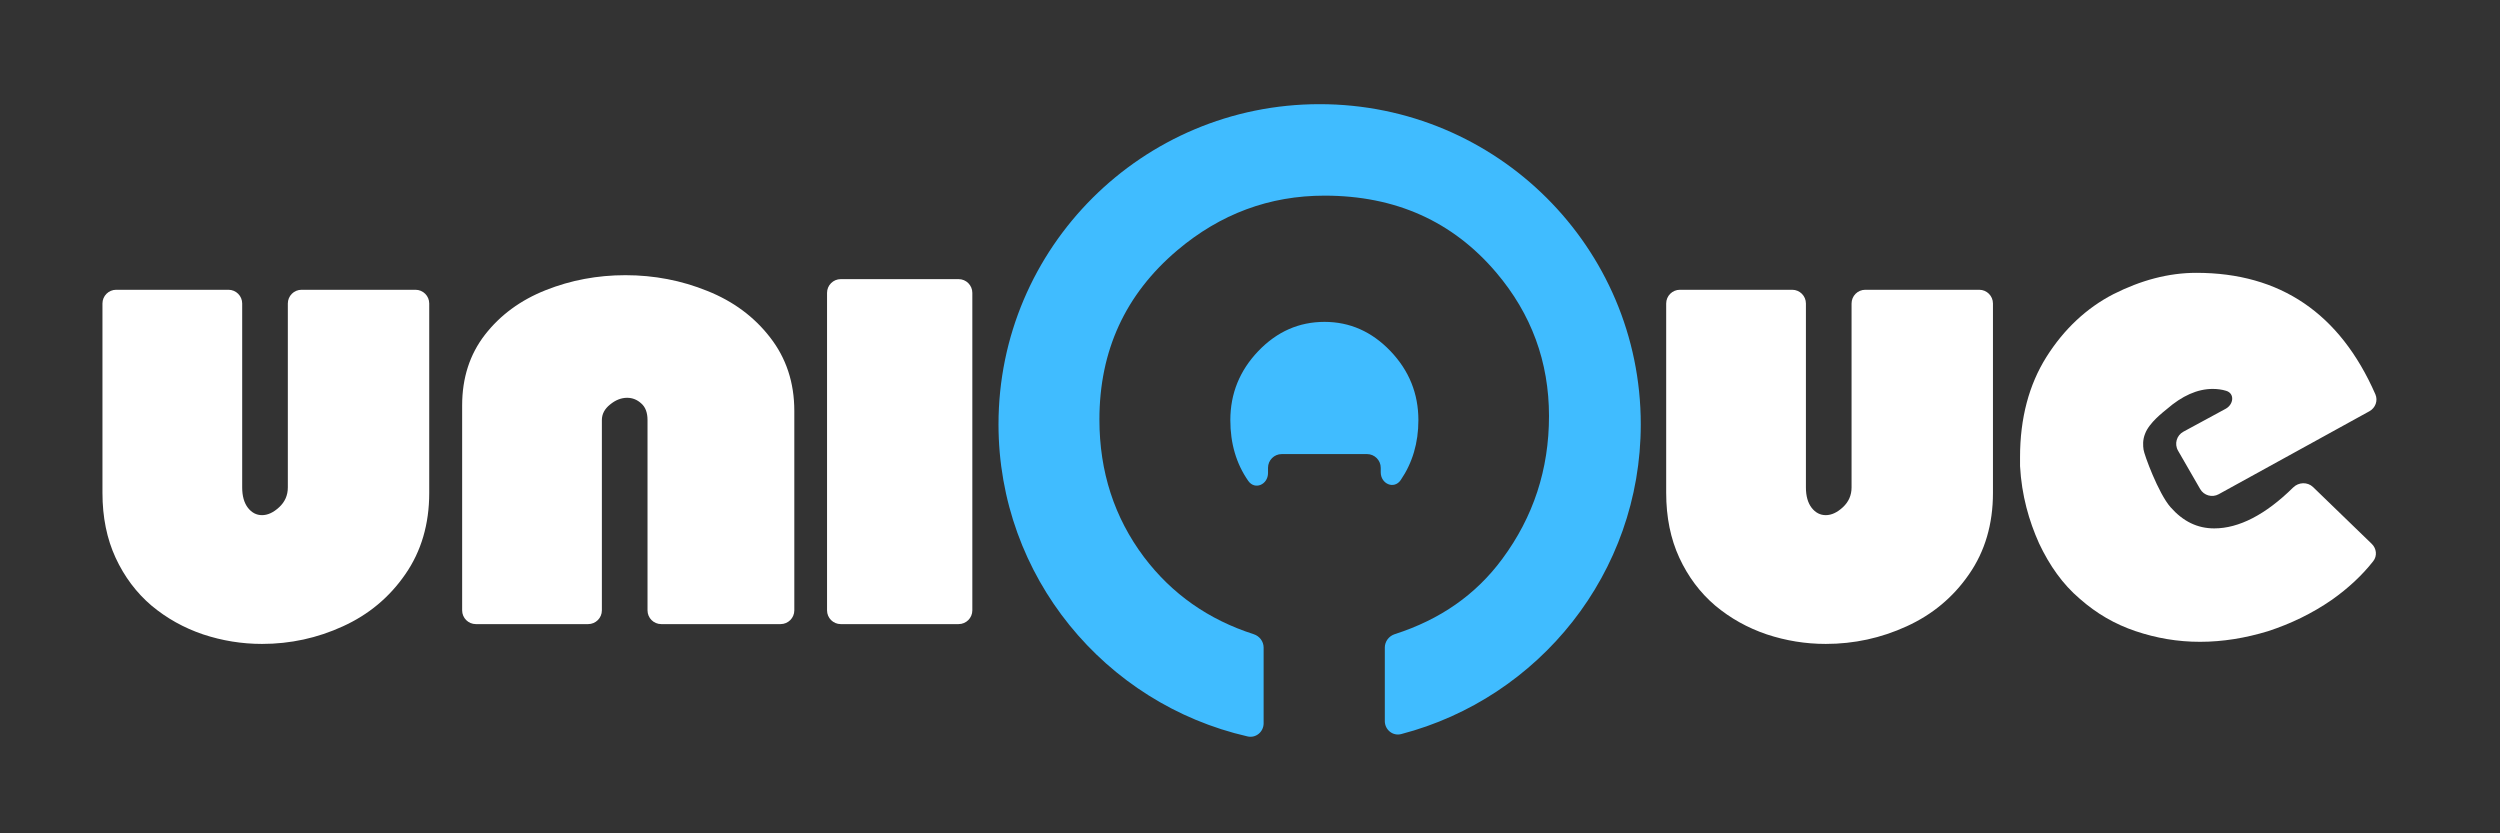 <svg class="main-logo" width="120" height="40" viewBox="0 0 120 40" xmlns="http://www.w3.org/2000/svg" fill="white">
  <rect x="0" y="0" width="120" height="40" fill="#333333" stroke="none"/>
  <path fill-rule="evenodd" clip-rule="evenodd" d="M66.471 34.612C66.471 35.029 66.855 35.342 67.258 35.236C73.875 33.509 78.757 27.507 78.757 20.369C78.757 11.881 71.855 5 63.342 5C54.829 5 47.928 11.881 47.928 20.369C47.928 27.671 53.036 33.784 59.885 35.349C60.284 35.44 60.654 35.129 60.654 34.719V31.084C60.654 30.788 60.456 30.53 60.174 30.44C58.005 29.743 56.251 28.51 54.912 26.74C53.486 24.84 52.772 22.64 52.772 20.138C52.772 16.832 54.018 14.124 56.51 12.014C58.579 10.265 60.935 9.391 63.577 9.391C66.983 9.391 69.731 10.622 71.821 13.084C73.508 15.073 74.352 17.369 74.352 19.972C74.352 22.524 73.604 24.81 72.107 26.83C70.851 28.536 69.132 29.739 66.95 30.439C66.668 30.53 66.471 30.788 66.471 31.083V34.612ZM66.275 22.455C66.275 22.091 65.98 21.796 65.616 21.796H61.524C61.16 21.796 60.865 22.091 60.865 22.455V22.704C60.865 23.261 60.233 23.539 59.915 23.082C59.343 22.261 59.056 21.29 59.056 20.168C59.056 18.892 59.504 17.787 60.398 16.852C61.292 15.918 62.352 15.45 63.577 15.45C64.793 15.45 65.848 15.918 66.742 16.852C67.636 17.787 68.083 18.892 68.083 20.168C68.083 21.256 67.8 22.213 67.235 23.042C66.917 23.507 66.275 23.231 66.275 22.668V22.455Z" fill="#40BCFF"></path>
  <path d="M4.918 14.568C4.918 14.204 5.213 13.909 5.577 13.909H10.966C11.33 13.909 11.625 14.204 11.625 14.568V23.397C11.625 23.81 11.717 24.137 11.901 24.376C12.085 24.61 12.311 24.727 12.578 24.727C12.851 24.727 13.124 24.601 13.397 24.349C13.677 24.091 13.816 23.774 13.816 23.397V14.568C13.816 14.204 14.111 13.909 14.475 13.909H19.944C20.308 13.909 20.603 14.204 20.603 14.568V23.657C20.603 25.161 20.22 26.463 19.454 27.566C18.694 28.668 17.697 29.5 16.461 30.063C15.232 30.627 13.938 30.908 12.578 30.908C11.61 30.908 10.666 30.755 9.746 30.45C8.825 30.138 8 29.677 7.269 29.066C6.545 28.449 5.972 27.685 5.55 26.775C5.129 25.864 4.918 24.825 4.918 23.657V14.568Z"></path>
  <path d="M22.842 29.957C22.478 29.957 22.183 29.662 22.183 29.298V19.462C22.183 18.139 22.549 17.007 23.279 16.066C24.015 15.12 24.986 14.407 26.192 13.928C27.397 13.449 28.674 13.209 30.021 13.209C31.399 13.209 32.708 13.461 33.95 13.964C35.196 14.461 36.203 15.207 36.969 16.201C37.741 17.195 38.127 18.369 38.127 19.723V29.298C38.127 29.662 37.832 29.957 37.468 29.957H31.74C31.376 29.957 31.081 29.662 31.081 29.298V20.163C31.081 19.804 30.98 19.537 30.779 19.364C30.583 19.184 30.357 19.094 30.102 19.094C29.817 19.094 29.544 19.202 29.282 19.418C29.021 19.627 28.89 19.876 28.89 20.163V29.298C28.89 29.662 28.595 29.957 28.231 29.957H22.842Z"></path>
  <path d="M40.357 29.957C39.993 29.957 39.698 29.662 39.698 29.298V14.057C39.698 13.693 39.993 13.398 40.357 13.398H46.013C46.377 13.398 46.672 13.693 46.672 14.057V29.298C46.672 29.662 46.377 29.957 46.013 29.957H40.357Z"></path>
  <path d="M79.977 14.568C79.977 14.204 80.272 13.909 80.636 13.909H86.025C86.389 13.909 86.684 14.204 86.684 14.568V23.397C86.684 23.81 86.776 24.137 86.96 24.376C87.144 24.61 87.37 24.727 87.637 24.727C87.91 24.727 88.183 24.601 88.456 24.349C88.735 24.091 88.875 23.774 88.875 23.397V14.568C88.875 14.204 89.17 13.909 89.534 13.909H95.003C95.367 13.909 95.662 14.204 95.662 14.568V23.657C95.662 25.161 95.279 26.463 94.513 27.566C93.753 28.668 92.755 29.5 91.52 30.063C90.291 30.627 88.996 30.908 87.637 30.908C86.669 30.908 85.725 30.755 84.804 30.45C83.884 30.138 83.058 29.677 82.328 29.066C81.604 28.449 81.031 27.685 80.609 26.775C80.188 25.864 79.977 24.825 79.977 23.657V14.568Z"></path>
  <path d="M114.017 18.924C114.151 19.227 114.023 19.579 113.733 19.739L106.497 23.723C106.182 23.896 105.787 23.785 105.608 23.474L104.545 21.63C104.36 21.309 104.476 20.899 104.802 20.722L106.83 19.623C107.216 19.414 107.276 18.886 106.855 18.759C106.655 18.698 106.439 18.668 106.209 18.668C105.474 18.668 104.74 19 104.005 19.639C103.853 19.767 103.169 20.278 102.966 20.814C102.84 21.121 102.865 21.402 102.89 21.581C102.916 21.811 103.6 23.677 104.182 24.341C104.79 25.031 105.474 25.363 106.285 25.363C107.464 25.363 108.744 24.709 110.072 23.399C110.336 23.138 110.762 23.123 111.029 23.381L113.844 26.105C114.074 26.326 114.114 26.683 113.917 26.934C113.379 27.621 112.709 28.239 111.935 28.788C110.972 29.453 109.959 29.938 108.869 30.296C107.78 30.628 106.691 30.807 105.601 30.807C104.512 30.807 103.498 30.628 102.51 30.296C101.522 29.964 100.635 29.453 99.825 28.737C99.014 28.047 98.38 27.152 97.874 26.079C97.392 25.006 97.038 23.779 96.962 22.373C96.962 22.297 96.962 22.271 96.962 22.143C96.962 22.015 96.962 21.939 96.962 21.939C96.962 20.073 97.392 18.463 98.228 17.134C99.065 15.805 100.154 14.783 101.446 14.118C102.764 13.454 104.081 13.096 105.424 13.096C109.448 13.096 112.313 15.039 114.017 18.924Z"></path>
</svg>
